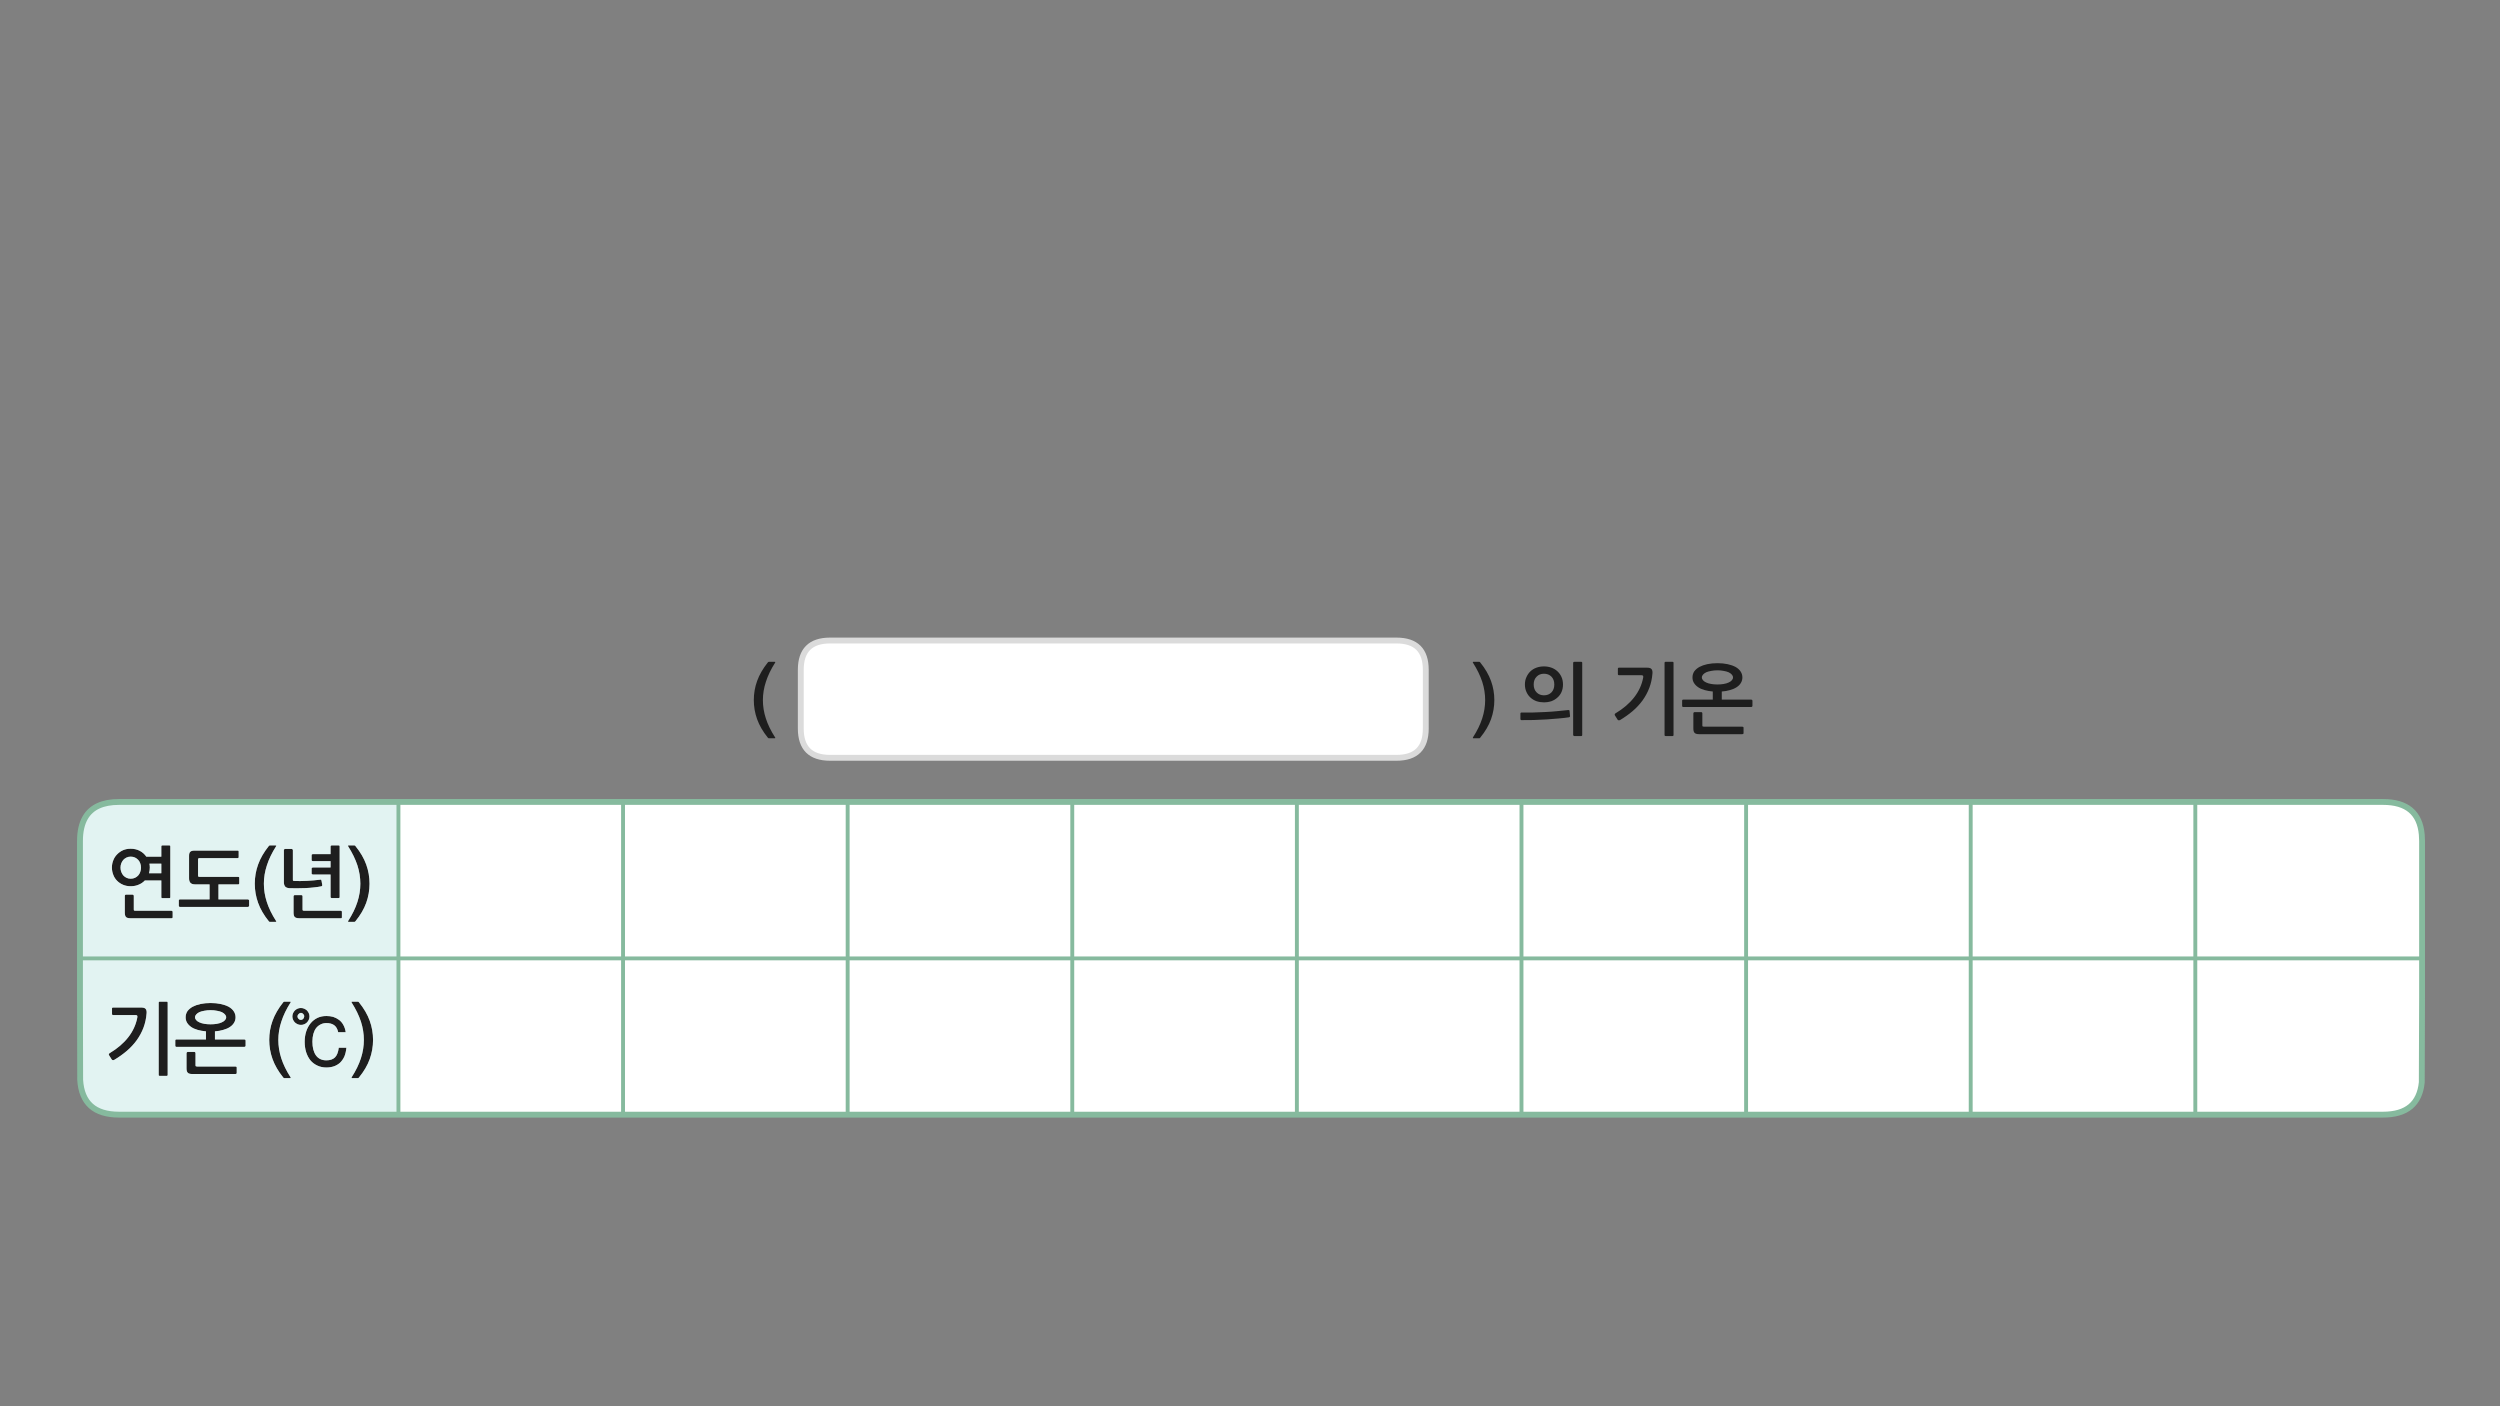 
<svg xmlns="http://www.w3.org/2000/svg" version="1.1" xmlns:xlink="http://www.w3.org/1999/xlink" preserveAspectRatio="none" x="0px" y="0px" width="1280px" height="720px" viewBox="0 0 1280 720">
<rect x="0" y="0" width="1280" height="720" fill="#808080" stroke="none"/>
<defs>
<g id="Layer0_0_FILL">
<path fill="#1E1E1E" stroke="none" d="
M 396.85 339.3
Q 397.15 338.85 396.6 338.85
L 393.65 338.85
Q 393.35 338.85 393.1 339.2 389.35 343.9 387.65 348.65 385.95 353.35 385.95 358.45 385.95 363.5 387.65 368.25 389.35 373 393.1 377.65 393.35 378 393.65 378
L 396.6 378
Q 396.9 378 396.95 377.85 397 377.7 396.85 377.55 393.6 372.5 392.1 367.8 390.6 363.15 390.6 358.45 390.6 353.75 392.15 349.05 393.65 344.35 396.85 339.3
M 183.8 513.2
Q 183.6 512.85 183.25 512.85
L 180.3 512.85
Q 179.8 512.85 180.05 513.3 183.25 518.35 184.8 523.05 186.3 527.75 186.3 532.45 186.3 537.15 184.8 541.8 183.3 546.5 180.05 551.55 179.95 551.7 180 551.85 180 552 180.3 552
L 183.25 552
Q 183.6 552 183.8 551.65 187.6 547 189.3 542.25 191 537.5 191 532.45 191 527.35 189.3 522.65 187.6 517.9 183.8 513.2
M 151 517.35
Q 150.4 517.95 150.05 518.75 149.7 519.55 149.7 520.4 149.7 521.35 150.05 522.1 150.4 522.9 151 523.5 151.6 524.05 152.4 524.4 153.15 524.75 154.1 524.75 155 524.75 155.8 524.4 156.6 524.05 157.2 523.45 157.75 522.85 158.1 522.1 158.45 521.3 158.45 520.4 158.45 519.55 158.1 518.75 157.75 518 157.15 517.35 156.55 516.8 155.75 516.45 154.95 516.1 154.05 516.1 153.1 516.1 152.35 516.45 151.55 516.8 151 517.35
M 152.85 519.2
Q 153.4 518.6 154.1 518.6 154.8 518.6 155.3 519.2 155.8 519.75 155.8 520.4
L 155.75 520.4
Q 155.75 521.1 155.25 521.65 154.75 522.2 154.05 522.2 153.35 522.2 152.85 521.65 152.3 521.1 152.3 520.4 152.3 519.75 152.85 519.2
M 173.15 528.5
L 177 528.5
Q 176.7 526.4 175.8 524.8 174.95 523.2 173.6 522.2 172.25 521.2 170.6 520.65 168.95 520.2 167.1 520.2 164.6 520.2 162.55 521.15 160.5 522.15 159.05 523.9 157.6 525.65 156.8 528.05 156 530.5 156 533.35 156 536.3 156.75 538.7 157.55 541.15 158.95 542.9 160.4 544.6 162.45 545.55 164.5 546.55 167.1 546.55 169.2 546.55 170.95 545.95 172.7 545.35 174.1 544.1 175.45 542.8 176.3 540.95 177.1 539.05 177.35 536.45
L 173.45 536.45
Q 173.05 539.85 171.5 541.4 169.95 542.9 167.1 542.9 163.6 542.9 161.75 540.35 159.95 537.8 159.95 533.35 159.95 531.1 160.45 529.3 160.95 527.55 161.9 526.3 162.9 525.1 164.25 524.45 165.55 523.8 167.15 523.8 169.5 523.8 171.05 524.85 172.65 526 173.15 528.5
M 145.55 512.85
Q 145.25 512.85 145 513.2 141.25 517.9 139.55 522.65 137.85 527.35 137.85 532.45 137.85 537.5 139.55 542.25 141.25 547 145 551.65 145.25 552 145.55 552
L 148.5 552
Q 148.8 552 148.85 551.85 148.9 551.7 148.75 551.55 145.5 546.5 144 541.8 142.5 537.15 142.5 532.45 142.5 527.75 144.05 523.05 145.55 518.35 148.75 513.3 149.05 512.85 148.5 512.85
L 145.55 512.85
M 100.1 539.25
Q 100.1 539 99.95 538.8 99.75 538.6 99.55 538.6
L 96.1 538.6
Q 95.9 538.6 95.7 538.8 95.5 539 95.5 539.25
L 95.5 547.05
Q 95.5 548.6 96.15 549.25 96.75 549.9 98.55 549.9
L 120.6 549.9
Q 120.8 549.9 121 549.75 121.2 549.65 121.2 549.4
L 121.2 546.55
Q 121.2 546.35 121 546.2 120.8 546.05 120.6 546.05
L 100.9 546.05
Q 100.45 546.05 100.3 545.95 100.1 545.85 100.1 545.4
L 100.1 539.25
M 125.75 535.4
L 125.75 532.8
Q 125.75 532.6 125.55 532.35 125.35 532.2 125.15 532.2
L 110.05 532.2 110.05 528.05
Q 112.35 527.9 114.3 527.3 116.3 526.75 117.65 525.85 119.05 524.95 119.8 523.7 120.6 522.45 120.6 520.85 120.6 519.15 119.65 517.75 118.75 516.4 117.05 515.45 115.35 514.55 113 514.05 110.65 513.55 107.85 513.55 105.05 513.55 102.65 514.05 100.35 514.55 98.65 515.45 96.95 516.4 95.95 517.75 95.05 519.15 95.05 520.85 95.05 522.45 95.8 523.65 96.55 524.9 97.95 525.85 99.25 526.75 101.2 527.3 103.1 527.85 105.45 528.05
L 105.45 532.2 90.35 532.2
Q 89.75 532.2 89.75 532.8
L 89.75 535.4
Q 89.75 535.6 89.9 535.85 90.05 536 90.35 536
L 125.15 536
Q 125.35 536 125.55 535.85 125.75 535.6 125.75 535.4
M 104.65 517.5
Q 106.1 517.2 107.85 517.2 109.55 517.2 111 517.5 112.5 517.75 113.55 518.2 114.6 518.7 115.2 519.4 115.8 520.05 115.8 520.85 115.8 521.65 115.2 522.3 114.6 523 113.55 523.45 112.5 523.95 111 524.2 109.55 524.45 107.85 524.45 106.1 524.45 104.65 524.2 103.15 523.95 102.1 523.45 101.05 523 100.45 522.3 99.85 521.65 99.85 520.85 99.85 520.05 100.45 519.4 101.05 518.7 102.1 518.2 103.15 517.75 104.65 517.5
M 81.8 512.85
Q 81.25 512.85 81.25 513.4
L 81.25 550.3
Q 81.25 550.85 81.8 550.85
L 85.35 550.85
Q 85.85 550.85 85.85 550.3
L 85.85 513.4
Q 85.85 512.85 85.35 512.85
L 81.8 512.85
M 75.05 518.85
Q 75.2 517.35 74.6 516.6 74.05 515.85 72.25 515.85
L 57.95 515.85
Q 57.35 515.85 57.35 516.35
L 57.35 519.15
Q 57.35 519.7 57.95 519.7
L 69.25 519.7
Q 70 519.7 70.2 519.95 70.45 520.2 70.3 521 69.25 526.5 65.65 531.1 62.05 535.7 56.1 539.25 55.85 539.4 55.75 539.7 55.65 540 55.85 540.3
L 57.2 542.45
Q 57.4 542.75 57.8 542.8 58.15 542.85 58.5 542.65 62 540.55 64.95 538.05 67.85 535.55 70 532.6 72.15 529.6 73.45 526.2 74.75 522.75 75.05 518.85
M 181.45 432.85
L 178.5 432.85
Q 178 432.85 178.25 433.3 181.45 438.35 183 443.05 184.5 447.75 184.5 452.45 184.5 457.15 183 461.8 181.5 466.5 178.25 471.55 178.15 471.7 178.2 471.85 178.2 472 178.5 472
L 181.45 472
Q 181.8 472 182 471.65 185.8 467 187.5 462.25 189.2 457.5 189.2 452.45 189.2 447.35 187.5 442.65 185.8 437.9 182 433.2 181.8 432.85 181.45 432.85
M 175.05 469.65
L 175.05 466.8
Q 175.05 466.65 174.9 466.45 174.7 466.3 174.5 466.3
L 155.65 466.3
Q 155.25 466.3 155.1 466.2 154.9 466.05 154.9 465.65
L 154.9 458.9
Q 154.9 458.65 154.75 458.5 154.55 458.3 154.3 458.3
L 150.85 458.3
Q 150.65 458.3 150.5 458.5 150.3 458.7 150.3 458.9
L 150.3 467.3
Q 150.3 468.85 150.9 469.5 151.55 470.15 153.4 470.15
L 174.55 470.15
Q 175.05 470.15 175.05 469.65
M 165 453.15
L 164.6 450.85
Q 164.55 450.6 164.4 450.45 164.2 450.3 163.9 450.4 162.4 450.6 160.65 450.75 158.9 450.9 157.1 451 155.35 451.05 153.65 451.1 151.95 451.1 150.65 451.05 150.25 451.05 150.1 450.95 149.95 450.85 149.95 450.4
L 149.95 435.2
Q 149.95 435.05 149.75 434.85 149.55 434.65 149.35 434.65
L 145.9 434.65
Q 145.7 434.65 145.55 434.85 145.35 435.05 145.35 435.2
L 145.35 451.8
Q 145.35 453 145.95 453.85 146.6 454.65 148.2 454.75 149.95 454.8 152.05 454.8 154.2 454.75 156.45 454.7 158.65 454.6 160.75 454.35 162.85 454.15 164.5 453.8 164.7 453.75 164.85 453.6 165 453.45 165 453.15
M 169.25 440.9
L 169.25 444.15 160.15 444.15
Q 159.95 444.15 159.75 444.3 159.55 444.45 159.55 444.65
L 159.55 447.25
Q 159.55 447.45 159.75 447.6 159.95 447.75 160.15 447.75
L 169.25 447.75 169.25 459.3
Q 169.25 459.5 169.45 459.65 169.6 459.8 169.85 459.8
L 173.35 459.8
Q 173.9 459.8 173.9 459.3
L 173.9 433.4
Q 173.9 432.85 173.35 432.85
L 169.85 432.85
Q 169.6 432.85 169.45 433 169.25 433.15 169.25 433.4
L 169.25 437.3 160.15 437.3
Q 159.95 437.3 159.75 437.45 159.55 437.6 159.55 437.8
L 159.55 440.4
Q 159.55 440.6 159.75 440.75 159.95 440.9 160.15 440.9
L 169.25 440.9
M 137.6 433.2
Q 133.85 437.9 132.15 442.65 130.45 447.35 130.45 452.45 130.45 457.5 132.15 462.25 133.85 467 137.6 471.65 137.85 472 138.15 472
L 141.1 472
Q 141.4 472 141.45 471.85 141.5 471.7 141.35 471.55 138.1 466.5 136.6 461.8 135.1 457.15 135.1 452.45 135.1 447.75 136.65 443.05 138.15 438.35 141.35 433.3 141.65 432.85 141.1 432.85
L 138.15 432.85
Q 137.85 432.85 137.6 433.2
M 121.65 439.35
Q 122.2 439.35 122.2 438.8
L 122.2 436
Q 122.2 435.5 121.65 435.5
L 99.7 435.5
Q 98.15 435.5 97.5 436.05 96.8 436.6 96.8 438.1
L 96.8 449.75
Q 96.8 451.2 97.5 452 98.25 452.8 99.85 452.8
L 107.3 452.8 107.3 460.5 92.15 460.5
Q 91.85 460.5 91.7 460.65 91.55 460.85 91.55 461.1
L 91.55 463.75
Q 91.55 463.95 91.7 464.15 91.85 464.35 92.15 464.35
L 126.95 464.35
Q 127.15 464.35 127.35 464.15 127.55 463.95 127.55 463.75
L 127.55 461.1
Q 127.55 460.9 127.35 460.7 127.15 460.5 126.95 460.5
L 111.85 460.5 111.85 452.8 122 452.8
Q 122.2 452.8 122.35 452.65 122.5 452.5 122.5 452.2
L 122.5 449.45
Q 122.5 449.15 122.3 449.05 122.15 448.95 121.85 448.95
L 102.15 448.95
Q 101.7 448.95 101.55 448.8 101.4 448.6 101.4 448.25
L 101.4 440.05
Q 101.4 439.35 102.15 439.35
L 121.65 439.35
M 88.4 469.65
L 88.4 466.8
Q 88.4 466.65 88.2 466.45 88 466.3 87.8 466.3
L 69.2 466.3
Q 68.8 466.3 68.65 466.2 68.5 466.05 68.5 465.65
L 68.5 458.65
Q 68.5 458.45 68.3 458.25 68.15 458.05 67.85 458.05
L 64.45 458.05
Q 64.25 458.05 64.05 458.25 63.9 458.45 63.9 458.65
L 63.9 467.3
Q 63.9 468.85 64.5 469.5 65.1 470.15 66.9 470.15
L 87.8 470.15
Q 88 470.15 88.2 470.05 88.4 469.9 88.4 469.65
M 87.2 433.4
Q 87.2 432.85 86.7 432.85
L 83.15 432.85
Q 82.6 432.85 82.6 433.4
L 82.6 438.6 74.9 438.6
Q 73.65 436.75 71.6 435.65 69.55 434.55 66.9 434.55 64.75 434.55 63 435.3 61.25 436.1 59.95 437.45 58.65 438.75 58 440.5 57.3 442.2 57.3 444.15 57.3 446.15 58 447.9 58.65 449.65 59.95 450.95 61.25 452.25 63 453 64.75 453.75 66.9 453.75 69.2 453.75 71 452.95 72.85 452.2 74.15 450.8
L 82.6 450.8 82.6 459.35
Q 82.6 459.85 83.15 459.85
L 86.7 459.85
Q 87.2 459.85 87.2 459.35
L 87.2 433.4
M 82.6 442.2
L 82.6 447.1 76.3 447.1
Q 76.7 445.65 76.7 444.15 76.7 443.65 76.65 443.15 76.6 442.7 76.5 442.2
L 82.6 442.2
M 66.9 438.6
Q 68.15 438.6 69.1 439.05 70.05 439.5 70.75 440.25 71.45 441 71.8 442 72.2 443 72.2 444.25 72.2 445.4 71.8 446.45 71.45 447.5 70.75 448.25 70.05 449 69.1 449.45 68.15 449.9 66.9 449.9 65.75 449.9 64.8 449.45 63.85 449 63.15 448.25 62.5 447.5 62.1 446.45 61.7 445.4 61.7 444.25 61.7 443 62.1 442 62.5 441 63.15 440.25 63.85 439.5 64.8 439.05 65.75 438.6 66.9 438.6
M 871.45 364.8
Q 871.25 364.6 871.05 364.6
L 867.6 364.6
Q 867.4 364.6 867.2 364.8 867 365 867 365.25
L 867 373.05
Q 867 374.6 867.65 375.25 868.25 375.9 870.05 375.9
L 892.1 375.9
Q 892.3 375.9 892.5 375.75 892.7 375.65 892.7 375.4
L 892.7 372.55
Q 892.7 372.35 892.5 372.2 892.3 372.05 892.1 372.05
L 872.4 372.05
Q 871.95 372.05 871.8 371.95 871.6 371.85 871.6 371.4
L 871.6 365.25
Q 871.6 365 871.45 364.8
M 846.05 344.85
Q 846.2 343.35 845.6 342.6 845.05 341.85 843.25 341.85
L 828.95 341.85
Q 828.35 341.85 828.35 342.35
L 828.35 345.15
Q 828.35 345.7 828.95 345.7
L 840.25 345.7
Q 841 345.7 841.2 345.95 841.45 346.2 841.3 347 840.25 352.5 836.65 357.1 833.05 361.7 827.1 365.25 826.85 365.4 826.75 365.7 826.65 366 826.85 366.3
L 828.2 368.45
Q 828.4 368.75 828.8 368.8 829.15 368.85 829.5 368.65 833 366.55 835.95 364.05 838.85 361.55 841 358.6 843.15 355.6 844.45 352.2 845.75 348.75 846.05 344.85
M 870.15 341.45
Q 868.45 342.4 867.45 343.75 866.55 345.15 866.55 346.85 866.55 348.45 867.3 349.65 868.05 350.9 869.45 351.85 870.75 352.75 872.7 353.3 874.6 353.85 876.95 354.05
L 876.95 358.2 861.85 358.2
Q 861.25 358.2 861.25 358.8
L 861.25 361.4
Q 861.25 361.6 861.4 361.85 861.55 362 861.85 362
L 896.65 362
Q 896.85 362 897.05 361.85 897.25 361.6 897.25 361.4
L 897.25 358.8
Q 897.25 358.6 897.05 358.35 896.85 358.2 896.65 358.2
L 881.55 358.2 881.55 354.05
Q 883.85 353.9 885.8 353.3 887.8 352.75 889.15 351.85 890.55 350.95 891.3 349.7 892.1 348.45 892.1 346.85 892.1 345.15 891.15 343.75 890.25 342.4 888.55 341.45 886.85 340.55 884.5 340.05 882.15 339.55 879.35 339.55 876.55 339.55 874.15 340.05 871.85 340.55 870.15 341.45
M 871.95 345.4
Q 872.55 344.7 873.6 344.2 874.65 343.75 876.15 343.5 877.6 343.2 879.35 343.2 881.05 343.2 882.5 343.5 884 343.75 885.05 344.2 886.1 344.7 886.7 345.4 887.3 346.05 887.3 346.85 887.3 347.65 886.7 348.3 886.1 349 885.05 349.45 884 349.95 882.5 350.2 881.05 350.45 879.35 350.45 877.6 350.45 876.15 350.2 874.65 349.95 873.6 349.45 872.55 349 871.95 348.3 871.35 347.65 871.35 346.85 871.35 346.05 871.95 345.4
M 852.8 338.85
Q 852.25 338.85 852.25 339.4
L 852.25 376.3
Q 852.25 376.85 852.8 376.85
L 856.35 376.85
Q 856.85 376.85 856.85 376.3
L 856.85 339.4
Q 856.85 338.85 856.35 338.85
L 852.8 338.85
M 791.8 368.35
Q 795.1 368.15 798.1 367.85 801.1 367.6 803.35 367.25 803.55 367.2 803.7 367.05 803.9 366.85 803.85 366.55
L 803.6 363.95
Q 803.6 363.65 803.3 363.55 803.05 363.5 802.85 363.55 800.4 363.85 797.4 364.1 794.45 364.4 791.3 364.55 788.15 364.7 785.05 364.8 781.85 364.85 779 364.8 778.75 364.8 778.6 364.95 778.45 365.15 778.45 365.4
L 778.45 368.1
Q 778.45 368.35 778.6 368.55 778.75 368.7 779 368.7 781.85 368.75 785.2 368.65 788.5 368.55 791.8 368.35
M 757.9 339.2
Q 757.7 338.85 757.35 338.85
L 754.4 338.85
Q 753.9 338.85 754.15 339.3 757.35 344.35 758.9 349.05 760.4 353.75 760.4 358.45 760.4 363.15 758.9 367.8 757.4 372.5 754.15 377.55 754.05 377.7 754.1 377.85 754.1 378 754.4 378
L 757.35 378
Q 757.7 378 757.9 377.65 761.7 373 763.4 368.25 765.1 363.5 765.1 358.45 765.1 353.35 763.4 348.65 761.7 343.9 757.9 339.2
M 805.65 339
Q 805.45 339.15 805.45 339.4
L 805.45 376.3
Q 805.45 376.55 805.65 376.65 805.8 376.85 806.05 376.85
L 809.55 376.85
Q 810.1 376.85 810.1 376.3
L 810.1 339.4
Q 810.1 338.85 809.55 338.85
L 806.05 338.85
Q 805.8 338.85 805.65 339
M 786.65 341.85
Q 784.9 342.5 783.6 343.7 782.3 344.95 781.55 346.65 780.75 348.35 780.75 350.45 780.75 352.6 781.55 354.3 782.3 356 783.6 357.15 784.9 358.35 786.65 359 788.45 359.6 790.45 359.6 792.55 359.6 794.35 359 796.1 358.35 797.4 357.15 798.75 356 799.5 354.3 800.25 352.6 800.25 350.45 800.25 348.35 799.5 346.65 798.75 344.95 797.4 343.7 796.1 342.5 794.35 341.85 792.55 341.2 790.5 341.2 788.45 341.2 786.65 341.85
M 790.5 344.95
Q 792.85 344.95 794.35 346.45 795.8 347.95 795.8 350.45 795.8 353 794.35 354.5 792.85 356 790.5 356 788.2 356 786.75 354.5 785.25 353 785.25 350.45 785.25 347.95 786.75 346.45 788.2 344.95 790.5 344.95 Z"/>

<path fill="#FFFFFF" stroke="none" d="
M 549 490.7
L 540.05 490.7 508 490.7 481 490.7 434 490.7 434 570.7 481 570.7 508 570.7 540.05 570.7 549 570.7 549 490.7
M 549 410.6
L 540.05 410.6 508 410.6 481 410.6 434 410.6 434 490.7 481 490.7 508 490.7 540.05 490.7 549 490.7 549 410.6
M 319 490.7
L 319 570.7 341 570.7 434 570.7 434 490.7 341 490.7 319 490.7
M 319 410.6
L 319 490.7 341 490.7 434 490.7 434 410.6 341 410.6 319 410.6
M 319 490.7
L 284 490.7 204 490.7 204 570.7 284 570.7 319 570.7 319 490.7
M 319 410.6
L 284 410.6 204 410.6 204 490.7 284 490.7 319 490.7 319 410.6
M 1124 490.7
L 1065.4 490.7 1041 490.7 1034 490.7 1009 490.7 1009 570.7 1034 570.7 1041 570.7 1065.4 570.7 1124 570.7 1124 490.7
M 1124 490.7
L 1124 410.6 1065.4 410.6 1041 410.6 1034 410.6 1009 410.6 1009 490.7 1034 490.7 1041 490.7 1065.4 490.7 1124 490.7
M 1240.1 490.7
L 1239.95 490.7 1124 490.7 1124 570.7 1220.1 570.7
Q 1238.3 570.7 1239.95 554.15
L 1240.1 510.7 1240.1 490.7
M 1240.1 430.6
Q 1240.1 429.05 1239.95 427.3 1238.45 410.6 1220.1 410.6
L 1124 410.6 1124 490.7 1239.95 490.7 1240.1 490.7 1240.1 430.6
M 664 570.7
L 664 490.7 621 490.7 584 490.7 549 490.7 549 570.7 584 570.7 621 570.7 664 570.7
M 664 490.7
L 664 410.6 621 410.6 584 410.6 549 410.6 549 490.7 584 490.7 621 490.7 664 490.7
M 761 490.7
L 734 490.7 732 490.7 664 490.7 664 570.7 732 570.7 734 570.7 761 570.7 779 570.7 779 490.7 761 490.7
M 761 410.6
L 734 410.6 732 410.6 664 410.6 664 490.7 732 490.7 734 490.7 761 490.7 779 490.7 779 410.6 761 410.6
M 894 570.7
L 894 490.7 884 490.7 799.05 490.7 790.05 490.7 779 490.7 779 570.7 790.05 570.7 799.05 570.7 884 570.7 894 570.7
M 894 490.7
L 894 410.6 884 410.6 799.05 410.6 779 410.6 779 490.7 790.05 490.7 799.05 490.7 884 490.7 894 490.7
M 901 490.7
L 894 490.7 894 570.7 901 570.7 956 570.7 990.4 570.7 1009 570.7 1009 490.7 990.4 490.7 956 490.7 901 490.7
M 901 410.6
L 894 410.6 894 490.7 901 490.7 956 490.7 990.4 490.7 1009 490.7 1009 410.6 990.4 410.6 956 410.6 901 410.6
M 730 373
L 730 342.95
Q 730 327.95 715 327.95
L 425 327.95
Q 410 327.95 410 342.95
L 410 373
Q 410 388 425 388
L 715 388
Q 730 388 730 373 Z"/>

<path fill="#E2F3F2" stroke="none" d="
M 201 490.7
L 179 490.7 75 490.7 40.95 490.7 40.95 510.7 41.05 552.9
Q 42.1 570.7 60.95 570.7
L 75 570.7 179 570.7 201 570.7 204 570.7 204 490.7 201 490.7
M 74.6 516.6
Q 75.2 517.35 75.05 518.85 74.75 522.75 73.45 526.2 72.15 529.6 70 532.6 67.85 535.55 64.95 538.05 62 540.55 58.5 542.65 58.15 542.85 57.8 542.8 57.4 542.75 57.2 542.45
L 55.85 540.3
Q 55.65 540 55.75 539.7 55.85 539.4 56.1 539.25 62.05 535.7 65.65 531.1 69.25 526.5 70.3 521 70.45 520.2 70.2 519.95 70 519.7 69.25 519.7
L 57.95 519.7
Q 57.35 519.7 57.35 519.15
L 57.35 516.35
Q 57.35 515.85 57.95 515.85
L 72.25 515.85
Q 74.05 515.85 74.6 516.6
M 81.25 513.4
Q 81.25 512.85 81.8 512.85
L 85.35 512.85
Q 85.85 512.85 85.85 513.4
L 85.85 550.3
Q 85.85 550.85 85.35 550.85
L 81.8 550.85
Q 81.25 550.85 81.25 550.3
L 81.25 513.4
M 125.75 532.8
L 125.75 535.4
Q 125.75 535.6 125.55 535.85 125.35 536 125.15 536
L 90.35 536
Q 90.05 536 89.9 535.85 89.75 535.6 89.75 535.4
L 89.75 532.8
Q 89.75 532.2 90.35 532.2
L 105.45 532.2 105.45 528.05
Q 103.1 527.85 101.2 527.3 99.25 526.75 97.95 525.85 96.55 524.9 95.8 523.65 95.05 522.45 95.05 520.85 95.05 519.15 95.95 517.75 96.95 516.4 98.65 515.45 100.35 514.55 102.65 514.05 105.05 513.55 107.85 513.55 110.65 513.55 113 514.05 115.35 514.55 117.05 515.45 118.75 516.4 119.65 517.75 120.6 519.15 120.6 520.85 120.6 522.45 119.8 523.7 119.05 524.95 117.65 525.85 116.3 526.75 114.3 527.3 112.35 527.9 110.05 528.05
L 110.05 532.2 125.15 532.2
Q 125.35 532.2 125.55 532.35 125.75 532.6 125.75 532.8
M 99.95 538.8
Q 100.1 539 100.1 539.25
L 100.1 545.4
Q 100.1 545.85 100.3 545.95 100.45 546.05 100.9 546.05
L 120.6 546.05
Q 120.8 546.05 121 546.2 121.2 546.35 121.2 546.55
L 121.2 549.4
Q 121.2 549.65 121 549.75 120.8 549.9 120.6 549.9
L 98.55 549.9
Q 96.75 549.9 96.15 549.25 95.5 548.6 95.5 547.05
L 95.5 539.25
Q 95.5 539 95.7 538.8 95.9 538.6 96.1 538.6
L 99.55 538.6
Q 99.75 538.6 99.95 538.8
M 145 513.2
Q 145.25 512.85 145.55 512.85
L 148.5 512.85
Q 149.05 512.85 148.75 513.3 145.55 518.35 144.05 523.05 142.5 527.75 142.5 532.45 142.5 537.15 144 541.8 145.5 546.5 148.75 551.55 148.9 551.7 148.85 551.85 148.8 552 148.5 552
L 145.55 552
Q 145.25 552 145 551.65 141.25 547 139.55 542.25 137.85 537.5 137.85 532.45 137.85 527.35 139.55 522.65 141.25 517.9 145 513.2
M 177 528.5
L 173.15 528.5
Q 172.65 526 171.05 524.85 169.5 523.8 167.15 523.8 165.55 523.8 164.25 524.45 162.9 525.1 161.9 526.3 160.95 527.55 160.45 529.3 159.95 531.1 159.95 533.35 159.95 537.8 161.75 540.35 163.6 542.9 167.1 542.9 169.95 542.9 171.5 541.4 173.05 539.85 173.45 536.45
L 177.35 536.45
Q 177.1 539.05 176.3 540.95 175.45 542.8 174.1 544.1 172.7 545.35 170.95 545.95 169.2 546.55 167.1 546.55 164.5 546.55 162.45 545.55 160.4 544.6 158.95 542.9 157.55 541.15 156.75 538.7 156 536.3 156 533.35 156 530.5 156.8 528.05 157.6 525.65 159.05 523.9 160.5 522.15 162.55 521.15 164.6 520.2 167.1 520.2 168.95 520.2 170.6 520.65 172.25 521.2 173.6 522.2 174.95 523.2 175.8 524.8 176.7 526.4 177 528.5
M 150.05 518.75
Q 150.4 517.95 151 517.35 151.55 516.8 152.35 516.45 153.1 516.1 154.05 516.1 154.95 516.1 155.75 516.45 156.55 516.8 157.15 517.35 157.75 518 158.1 518.75 158.45 519.55 158.45 520.4 158.45 521.3 158.1 522.1 157.75 522.85 157.2 523.45 156.6 524.05 155.8 524.4 155 524.75 154.1 524.75 153.15 524.75 152.4 524.4 151.6 524.05 151 523.5 150.4 522.9 150.05 522.1 149.7 521.35 149.7 520.4 149.7 519.55 150.05 518.75
M 183.25 512.85
Q 183.6 512.85 183.8 513.2 187.6 517.9 189.3 522.65 191 527.35 191 532.45 191 537.5 189.3 542.25 187.6 547 183.8 551.65 183.6 552 183.25 552
L 180.3 552
Q 180 552 180 551.85 179.95 551.7 180.05 551.55 183.3 546.5 184.8 541.8 186.3 537.15 186.3 532.45 186.3 527.75 184.8 523.05 183.25 518.35 180.05 513.3 179.8 512.85 180.3 512.85
L 183.25 512.85
M 154.1 518.6
Q 153.4 518.6 152.85 519.2 152.3 519.75 152.3 520.4 152.3 521.1 152.85 521.65 153.35 522.2 154.05 522.2 154.75 522.2 155.25 521.65 155.75 521.1 155.75 520.4
L 155.8 520.4
Q 155.8 519.75 155.3 519.2 154.8 518.6 154.1 518.6
M 107.85 517.2
Q 106.1 517.2 104.65 517.5 103.15 517.75 102.1 518.2 101.05 518.7 100.45 519.4 99.85 520.05 99.85 520.85 99.85 521.65 100.45 522.3 101.05 523 102.1 523.45 103.15 523.95 104.65 524.2 106.1 524.45 107.85 524.45 109.55 524.45 111 524.2 112.5 523.95 113.55 523.45 114.6 523 115.2 522.3 115.8 521.65 115.8 520.85 115.8 520.05 115.2 519.4 114.6 518.7 113.55 518.2 112.5 517.75 111 517.5 109.55 517.2 107.85 517.2
M 201 410.6
L 179 410.6 77 410.6 75 410.6 60.95 410.6
Q 48.3 410.6 43.65 418.6 40.95 423.25 40.95 430.6
L 40.95 447.1 40.95 450.65 40.95 490.7 75 490.7 179 490.7 201 490.7 204 490.7 204 410.6 201 410.6
M 86.7 432.85
Q 87.2 432.85 87.2 433.4
L 87.2 459.35
Q 87.2 459.85 86.7 459.85
L 83.15 459.85
Q 82.6 459.85 82.6 459.35
L 82.6 450.8 74.15 450.8
Q 72.85 452.2 71 452.95 69.2 453.75 66.9 453.75 64.75 453.75 63 453 61.25 452.25 59.95 450.95 58.65 449.65 58 447.9 57.3 446.15 57.3 444.15 57.3 442.2 58 440.5 58.65 438.75 59.95 437.45 61.25 436.1 63 435.3 64.75 434.55 66.9 434.55 69.55 434.55 71.6 435.65 73.65 436.75 74.9 438.6
L 82.6 438.6 82.6 433.4
Q 82.6 432.85 83.15 432.85
L 86.7 432.85
M 88.4 466.8
L 88.4 469.65
Q 88.4 469.9 88.2 470.05 88 470.15 87.8 470.15
L 66.9 470.15
Q 65.1 470.15 64.5 469.5 63.9 468.85 63.9 467.3
L 63.9 458.65
Q 63.9 458.45 64.05 458.25 64.25 458.05 64.45 458.05
L 67.85 458.05
Q 68.15 458.05 68.3 458.25 68.5 458.45 68.5 458.65
L 68.5 465.65
Q 68.5 466.05 68.65 466.2 68.8 466.3 69.2 466.3
L 87.8 466.3
Q 88 466.3 88.2 466.45 88.4 466.65 88.4 466.8
M 122.2 438.8
Q 122.2 439.35 121.65 439.35
L 102.15 439.35
Q 101.4 439.35 101.4 440.05
L 101.4 448.25
Q 101.4 448.6 101.55 448.8 101.7 448.95 102.15 448.95
L 121.85 448.95
Q 122.15 448.95 122.3 449.05 122.5 449.15 122.5 449.45
L 122.5 452.2
Q 122.5 452.5 122.35 452.65 122.2 452.8 122 452.8
L 111.85 452.8 111.85 460.5 126.95 460.5
Q 127.15 460.5 127.35 460.7 127.55 460.9 127.55 461.1
L 127.55 463.75
Q 127.55 463.95 127.35 464.15 127.15 464.35 126.95 464.35
L 92.15 464.35
Q 91.85 464.35 91.7 464.15 91.55 463.95 91.55 463.75
L 91.55 461.1
Q 91.55 460.85 91.7 460.65 91.85 460.5 92.15 460.5
L 107.3 460.5 107.3 452.8 99.85 452.8
Q 98.25 452.8 97.5 452 96.8 451.2 96.8 449.75
L 96.8 438.1
Q 96.8 436.6 97.5 436.05 98.15 435.5 99.7 435.5
L 121.65 435.5
Q 122.2 435.5 122.2 436
L 122.2 438.8
M 132.15 442.65
Q 133.85 437.9 137.6 433.2 137.85 432.85 138.15 432.85
L 141.1 432.85
Q 141.65 432.85 141.35 433.3 138.15 438.35 136.65 443.05 135.1 447.75 135.1 452.45 135.1 457.15 136.6 461.8 138.1 466.5 141.35 471.55 141.5 471.7 141.45 471.85 141.4 472 141.1 472
L 138.15 472
Q 137.85 472 137.6 471.65 133.85 467 132.15 462.25 130.45 457.5 130.45 452.45 130.45 447.35 132.15 442.65
M 169.25 444.15
L 169.25 440.9 160.15 440.9
Q 159.95 440.9 159.75 440.75 159.55 440.6 159.55 440.4
L 159.55 437.8
Q 159.55 437.6 159.75 437.45 159.95 437.3 160.15 437.3
L 169.25 437.3 169.25 433.4
Q 169.25 433.15 169.45 433 169.6 432.85 169.85 432.85
L 173.35 432.85
Q 173.9 432.85 173.9 433.4
L 173.9 459.3
Q 173.9 459.8 173.35 459.8
L 169.85 459.8
Q 169.6 459.8 169.45 459.65 169.25 459.5 169.25 459.3
L 169.25 447.75 160.15 447.75
Q 159.95 447.75 159.75 447.6 159.55 447.45 159.55 447.25
L 159.55 444.65
Q 159.55 444.45 159.75 444.3 159.95 444.15 160.15 444.15
L 169.25 444.15
M 164.6 450.85
L 165 453.15
Q 165 453.45 164.85 453.6 164.7 453.75 164.5 453.8 162.85 454.15 160.75 454.35 158.65 454.6 156.45 454.7 154.2 454.75 152.05 454.8 149.95 454.8 148.2 454.75 146.6 454.65 145.95 453.85 145.35 453 145.35 451.8
L 145.35 435.2
Q 145.35 435.05 145.55 434.85 145.7 434.65 145.9 434.65
L 149.35 434.65
Q 149.55 434.65 149.75 434.85 149.95 435.05 149.95 435.2
L 149.95 450.4
Q 149.95 450.85 150.1 450.95 150.25 451.05 150.65 451.05 151.95 451.1 153.65 451.1 155.35 451.05 157.1 451 158.9 450.9 160.65 450.75 162.4 450.6 163.9 450.4 164.2 450.3 164.4 450.45 164.55 450.6 164.6 450.85
M 175.05 466.8
L 175.05 469.65
Q 175.05 470.15 174.55 470.15
L 153.4 470.15
Q 151.55 470.15 150.9 469.5 150.3 468.85 150.3 467.3
L 150.3 458.9
Q 150.3 458.7 150.5 458.5 150.65 458.3 150.85 458.3
L 154.3 458.3
Q 154.55 458.3 154.75 458.5 154.9 458.65 154.9 458.9
L 154.9 465.65
Q 154.9 466.05 155.1 466.2 155.25 466.3 155.65 466.3
L 174.5 466.3
Q 174.7 466.3 174.9 466.45 175.05 466.65 175.05 466.8
M 178.5 432.85
L 181.45 432.85
Q 181.8 432.85 182 433.2 185.8 437.9 187.5 442.65 189.2 447.35 189.2 452.45 189.2 457.5 187.5 462.25 185.8 467 182 471.65 181.8 472 181.45 472
L 178.5 472
Q 178.2 472 178.2 471.85 178.15 471.7 178.25 471.55 181.5 466.5 183 461.8 184.5 457.15 184.5 452.45 184.5 447.75 183 443.05 181.45 438.35 178.25 433.3 178 432.85 178.5 432.85
M 69.1 439.05
Q 68.15 438.6 66.9 438.6 65.75 438.6 64.8 439.05 63.85 439.5 63.15 440.25 62.5 441 62.1 442 61.7 443 61.7 444.25 61.7 445.4 62.1 446.45 62.5 447.5 63.15 448.25 63.85 449 64.8 449.45 65.75 449.9 66.9 449.9 68.15 449.9 69.1 449.45 70.05 449 70.75 448.25 71.45 447.5 71.8 446.45 72.2 445.4 72.2 444.25 72.2 443 71.8 442 71.45 441 70.75 440.25 70.05 439.5 69.1 439.05
M 82.6 447.1
L 82.6 442.2 76.5 442.2
Q 76.6 442.7 76.65 443.15 76.7 443.65 76.7 444.15 76.7 445.65 76.3 447.1
L 82.6 447.1 Z"/>
</g>

<path id="Layer0_0_1_STROKES" stroke="#DBDBDB" stroke-width="3" stroke-linejoin="round" stroke-linecap="round" fill="none" d="
M 425 327.95
L 715 327.95
Q 730 327.95 730 342.95
L 730 373
Q 730 388 715 388
L 425 388
Q 410 388 410 373
L 410 342.95
Q 410 327.95 425 327.95 Z"/>

<path id="Layer0_0_2_STROKES" stroke="#86BA9E" stroke-width="3" stroke-linejoin="round" stroke-linecap="round" fill="none" d="
M 204 410.6
L 284 410.6 319 410.6 341 410.6 434 410.6 481 410.6 508 410.6 540.05 410.6 549 410.6 584 410.6 621 410.6 664 410.6 732 410.6 734 410.6 761 410.6 779 410.6 799.05 410.6 884 410.6 894 410.6 901 410.6 956 410.6 990.4 410.6 1009 410.6 1034 410.6 1041 410.6 1065.4 410.6 1124 410.6 1220.1 410.6
Q 1238.45 410.6 1239.95 427.3 1240.1 429.05 1240.1 430.6
L 1240.1 490.7 1240.1 510.7 1239.95 554.15
Q 1238.3 570.7 1220.1 570.7
L 1124 570.7 1065.4 570.7 1041 570.7 1034 570.7 1009 570.7 990.4 570.7 956 570.7 901 570.7 894 570.7 884 570.7 799.05 570.7 790.05 570.7 779 570.7 761 570.7 734 570.7 732 570.7 664 570.7 621 570.7 584 570.7 549 570.7 540.05 570.7 508 570.7 481 570.7 434 570.7 341 570.7 319 570.7 284 570.7 204 570.7 201 570.7 179 570.7 75 570.7 60.95 570.7
Q 42.1 570.7 41.05 552.9
L 40.95 510.7 40.95 490.7 40.95 450.65 40.95 447.1 40.95 430.6
Q 40.95 423.25 43.65 418.6 48.3 410.6 60.95 410.6
L 75 410.6 77 410.6 179 410.6 201 410.6 204 410.6 Z"/>

<path id="Layer0_0_3_STROKES" stroke="#86BA9E" stroke-width="2" stroke-linejoin="round" stroke-linecap="round" fill="none" d="
M 204 410.6
L 204 490.7 284 490.7 319 490.7 319 410.6
M 894 410.6
L 894 490.7 901 490.7 956 490.7 990.4 490.7 1009 490.7 1009 410.6
M 894 490.7
L 894 570.7
M 779 410.6
L 779 490.7 790.05 490.7 799.05 490.7 884 490.7 894 490.7
M 664 410.6
L 664 490.7 732 490.7 734 490.7 761 490.7 779 490.7 779 570.7
M 664 490.7
L 664 570.7
M 1124 410.6
L 1124 490.7 1239.95 490.7 1240.1 490.7
M 1009 490.7
L 1034 490.7 1041 490.7 1065.4 490.7 1124 490.7 1124 570.7
M 1009 490.7
L 1009 570.7
M 40.95 490.7
L 75 490.7 179 490.7 201 490.7 204 490.7 204 570.7
M 434 570.7
L 434 490.7 341 490.7 319 490.7 319 570.7
M 549 410.6
L 549 490.7 584 490.7 621 490.7 664 490.7
M 434 410.6
L 434 490.7 481 490.7 508 490.7 540.05 490.7 549 490.7 549 570.7"/>
</defs>

<g transform="matrix( 1, 0, 0, 1, 0,0) ">
<use xlink:href="#Layer0_0_FILL"/>

<use xlink:href="#Layer0_0_1_STROKES"/>

<use xlink:href="#Layer0_0_2_STROKES"/>

<use xlink:href="#Layer0_0_3_STROKES"/>
</g>
</svg>

